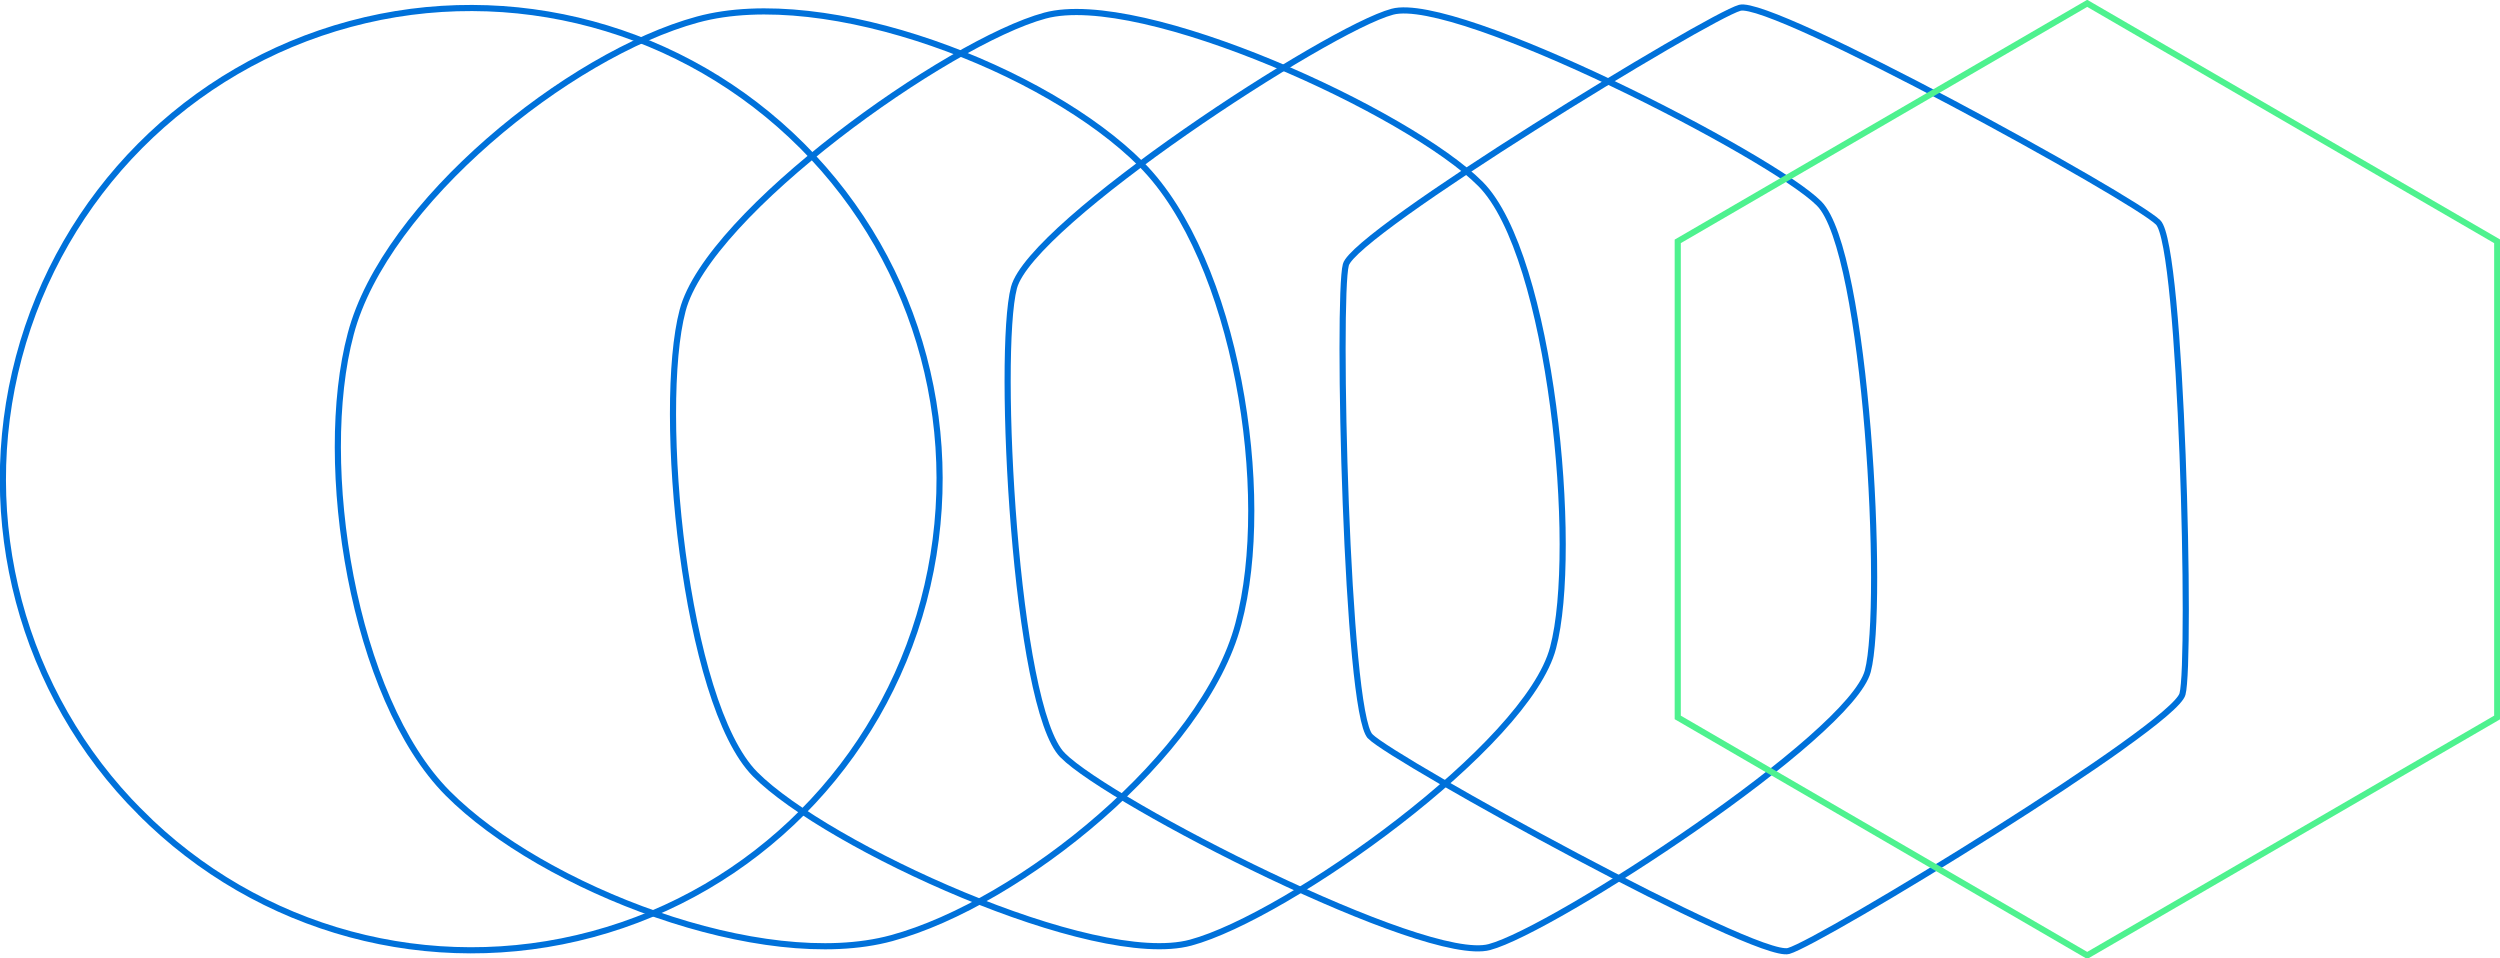 <svg fill="none" height="156" viewBox="0 0 407 156" width="407" xmlns="http://www.w3.org/2000/svg"><g stroke-miterlimit="10"><g stroke="#0071da"><path d="m223.073 119.881c3.879 3.903 62.873 36.391 68.104 34.939 5.232-1.452 62.782-36.572 64.135-41.836 1.444-5.263-.09-72.963-3.969-76.775-3.878-3.902-62.872-36.391-68.104-34.939-5.231 1.452-62.781 36.572-64.135 41.836-1.443 5.263.091 72.872 3.969 76.774z"/><path d="m173.011 122.967c7.668 7.714 58.994 34.031 69.457 31.218 10.554-2.813 58.813-34.394 61.61-44.921 2.796-10.618-.181-68.426-7.938-76.14-7.668-7.714-58.994-34.031-69.457-31.218-10.554 2.813-58.813 34.394-61.61 44.921-2.796 10.618.181 68.425 7.938 76.139z"/><path d="m122.947 126.052c11.546 11.617 55.115 31.672 70.9 27.407 15.786-4.265 54.844-32.126 58.994-48.007 4.239-15.881-.271-63.888-11.817-75.504-11.546-11.616-55.115-31.672-70.9-27.407-15.786 4.265-54.844 32.126-58.994 48.007-4.239 15.972.271 63.888 11.817 75.504z"/><path d="m72.886 129.138c15.425 15.519 51.236 29.313 72.253 23.595 21.018-5.717 50.875-29.947 56.468-51.183 5.683-21.145-.361-59.26-15.786-74.778s-51.236-29.312-72.253-23.595c-21.018 5.717-50.875 29.948-56.468 51.183-5.683 21.236.361 59.26 15.786 74.778z"/><path d="m22.822 132.224c19.304 19.42 47.357 26.953 73.606 19.874 26.34-7.079 46.906-27.77 53.942-54.269 7.036-26.499-.451-54.723-19.755-74.052-19.303-19.33-47.357-26.953-73.606-19.874-26.34 7.079-46.906 27.77-53.942 54.269-7.036 26.499.451 54.723 19.755 74.053z"/></g><path d="m406.548 116.796v-77.501l-66.751-38.75-66.66 38.75v77.501l66.66 38.75z" stroke="#4ef28f"/></g></svg>